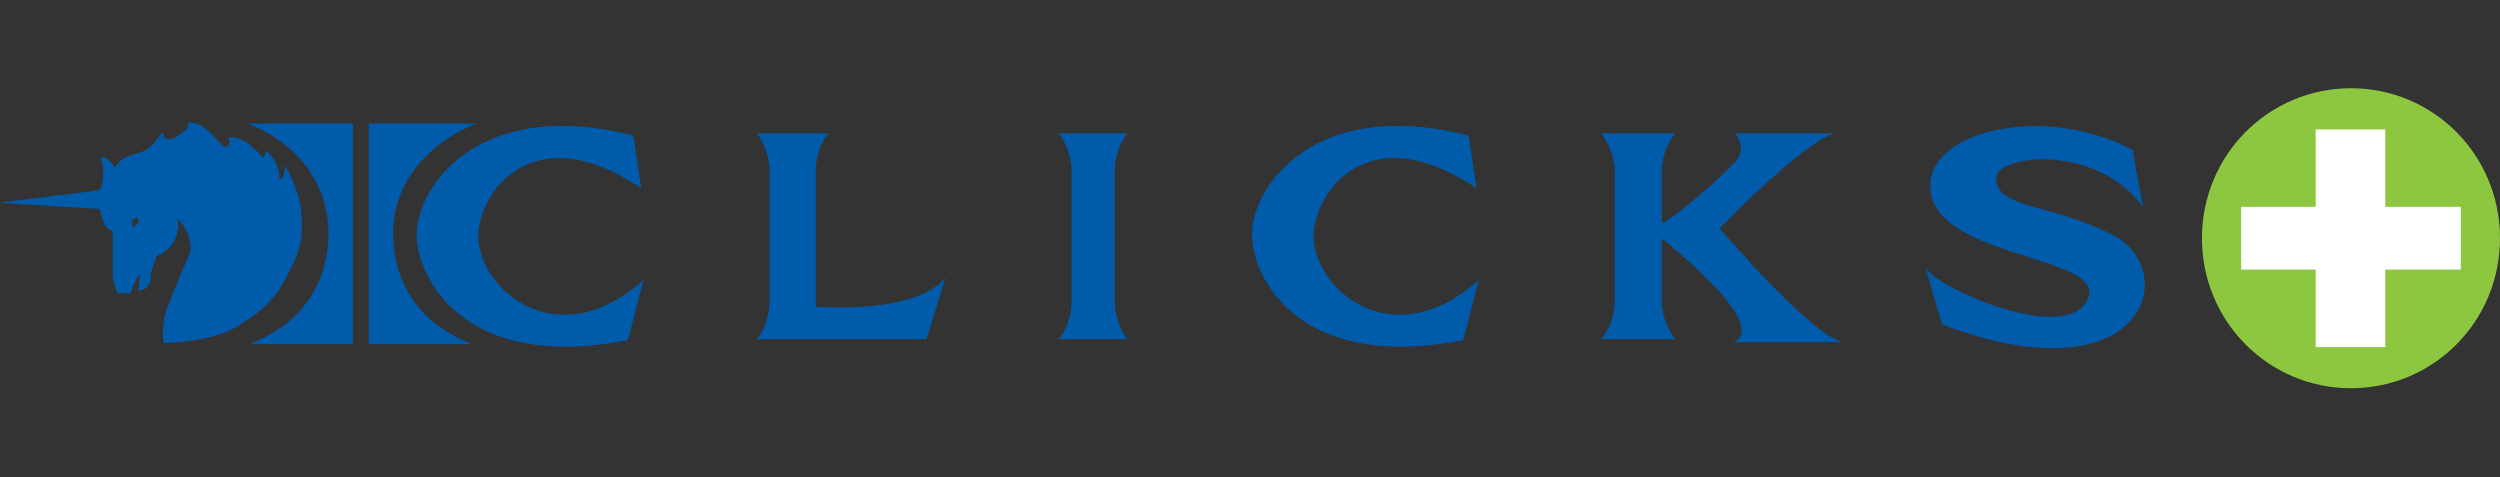 <?xml version="1.0" encoding="UTF-8"?>
<svg id="Layer_1" data-name="Layer 1" xmlns="http://www.w3.org/2000/svg" version="1.1" viewBox="0 0 255 48.7">
  <rect x="0" y="0" width="255" height="48.7" fill="#333333" stroke="none"/>
  <defs>
    <style>
      .cls-1 {
        fill: #005baa;
      }

      .cls-1, .cls-2, .cls-3 {
        stroke-width: 0px;
      }

      .cls-2 {
        fill: #8dc63f;
      }

      .cls-3 {
        fill: #fff;
      }
    </style>
  </defs>
  <path class="cls-1" d="M47.9,35.1h-10.3V12.6h11c-5.4,2.2-8.5,6.4-8.5,11.2,0,4.8,2.4,9,7.8,11.2M25.7,35.1h10.3V12.6h-10.7c5.4,2.2,8.2,6.4,8.2,11.2s-2.4,9-7.8,11.2M64.5,13.8c-15.4-3.9-22,5-22,10.2,0,4,4.5,14,21.5,10.7.2-.2,1.3-5.3,1.7-6.2-9.1,8.2-17.3.6-16.9-4.8.3-4.4,5.8-11.8,16.6-4.5,0,0-.8-5.5-.8-5.3M96.3,28.4c-.6.9-3.5,3.4-13.1,2.9,0-.2,0-14,0-14,0,0,0-2.1,1.3-3.7h-7.3c1.3,1.7,1.3,3.7,1.3,3.7v13.6s0,2.1-1.3,3.7h17.3s1.9-6.1,1.9-6.2M113.7,17.3s0-2.1,1.3-3.7h-7c1.3,1.7,1.3,3.7,1.3,3.7v13.6s0,2.1-1.3,3.7h7c-1.3-1.7-1.3-3.7-1.3-3.7v-13.6h0ZM149.7,13.8c-15.4-3.9-22,5-22,10.2,0,4,4.5,14,21.5,10.7.2-.2,1.3-5.3,1.7-6.2-9.1,8.2-17.3.6-16.9-4.8.3-4.4,5.8-11.8,16.6-4.5,0,0-.8-5.5-.8-5.3M169.6,24.4s11.2,8.8,7.2,10.5h11.2c-3.2-.6-12.5-11.5-12.6-11.6,0-.1,8.7-8.9,11.7-9.7h-10.1s1.3,1.5,0,2.9c-1.8,1.9-5.8,5.4-7.5,6.3v-5.5s0-2.1,1.4-3.7h-7.6c1.4,1.7,1.4,3.7,1.4,3.7v13.6s0,2.1-1.4,3.7h7.6c-1.4-1.7-1.4-3.7-1.4-3.7v-6.6M217.7,15.4c-8.5-4.7-20.3-2.4-20.8,3.2-.6,7.8,17.9,7.3,16.1,11.8-2,5-15.6-1.1-16.6-3.1,0,0,1.5,5.2,1.7,5.8,20.9,7.9,24.6-5.8,17.1-9.3-6.7-3.2-11.4-2.5-11.6-5.6-.1-2.4,10.1-3.7,15,2.9,0,0-1.1-5.6-1-5.6M14.1,22.1s-.2,0-.3.2c-.1,0-.3.2-.3.2,0,0,0,.3,0,.4,0,.1.1.3.1.3,0,0,.2-.2.3-.3s.3-.3.3-.3l-.3-.6h0ZM10.3,16s.3,0,.6.2c.4.2.8.9.8.9,0,0,.4-.6.7-.8,1-.7,1.8-.5,2.8-1.2.3-.3.6-.6.9-1,.5-.7.6-.5.6-.5,0,0,0,.4.1.5.6.4,1.5-.3,2.1-.8.5-.5.3-.8.3-.8,0,0,.5-.1,1.3.3,1.7,1.1,2.3,2.8,2.8,2,.2-.3,0-.8,0-.8,0,0,.6,0,.9.1,1.3.3,2.6,2,2.6,2,.3-.2.3-.7.3-.7,0,0,.3.1.7.7.9,1.1.5,2,.8,2.2.3.2.5-1.4.5-1.4,0,0,1.4,2.4,1.6,4.5.3,2.5,0,4.1-1.2,6.3-1.3,2.8-2.8,4.1-5.5,5.7-2.5,1.5-7.3,1.6-7.3,1.6,0,0-.2-1.2,0-2,0-1,.7-2.5.7-2.5l2-4.8s.2-.7-.3-2c-.3-.7-1-1.4-1-1.4,0,0,.3,1.2-.4,2.4-.5.9-1.7,1.4-1.7,1.4,0,0-.4,1-.6,1.7,0,.4-.1,1-.1,1l-.4.6-.8.3.2-1.8s-.2.2-.4.6c-.3.6-.6,1.4-.6,1.4h-1.3s-.2-.5-.3-.8-.2-.8-.2-.8v-4.7s-.5-.2-.8-.6c0,0-.2-.5-.3-.8,0-.3-.3-.9-.3-.9L0,20.7h0c0-.1,9.1-1.1,10-1.3.3,0,.5-.8.5-1.1.1-1-.2-2.4-.2-2.4"/>
  <path class="cls-2" d="M239.8,39.6c8.4,0,15.2-6.8,15.2-15.3s-6.8-15.3-15.2-15.3-15.2,6.8-15.2,15.3,6.8,15.3,15.2,15.3"/>
  <rect class="cls-3" x="236.2" y="13.2" width="7.1" height="22.2"/>
  <rect class="cls-3" x="228.6" y="21.1" width="22.4" height="6.4"/>
</svg>